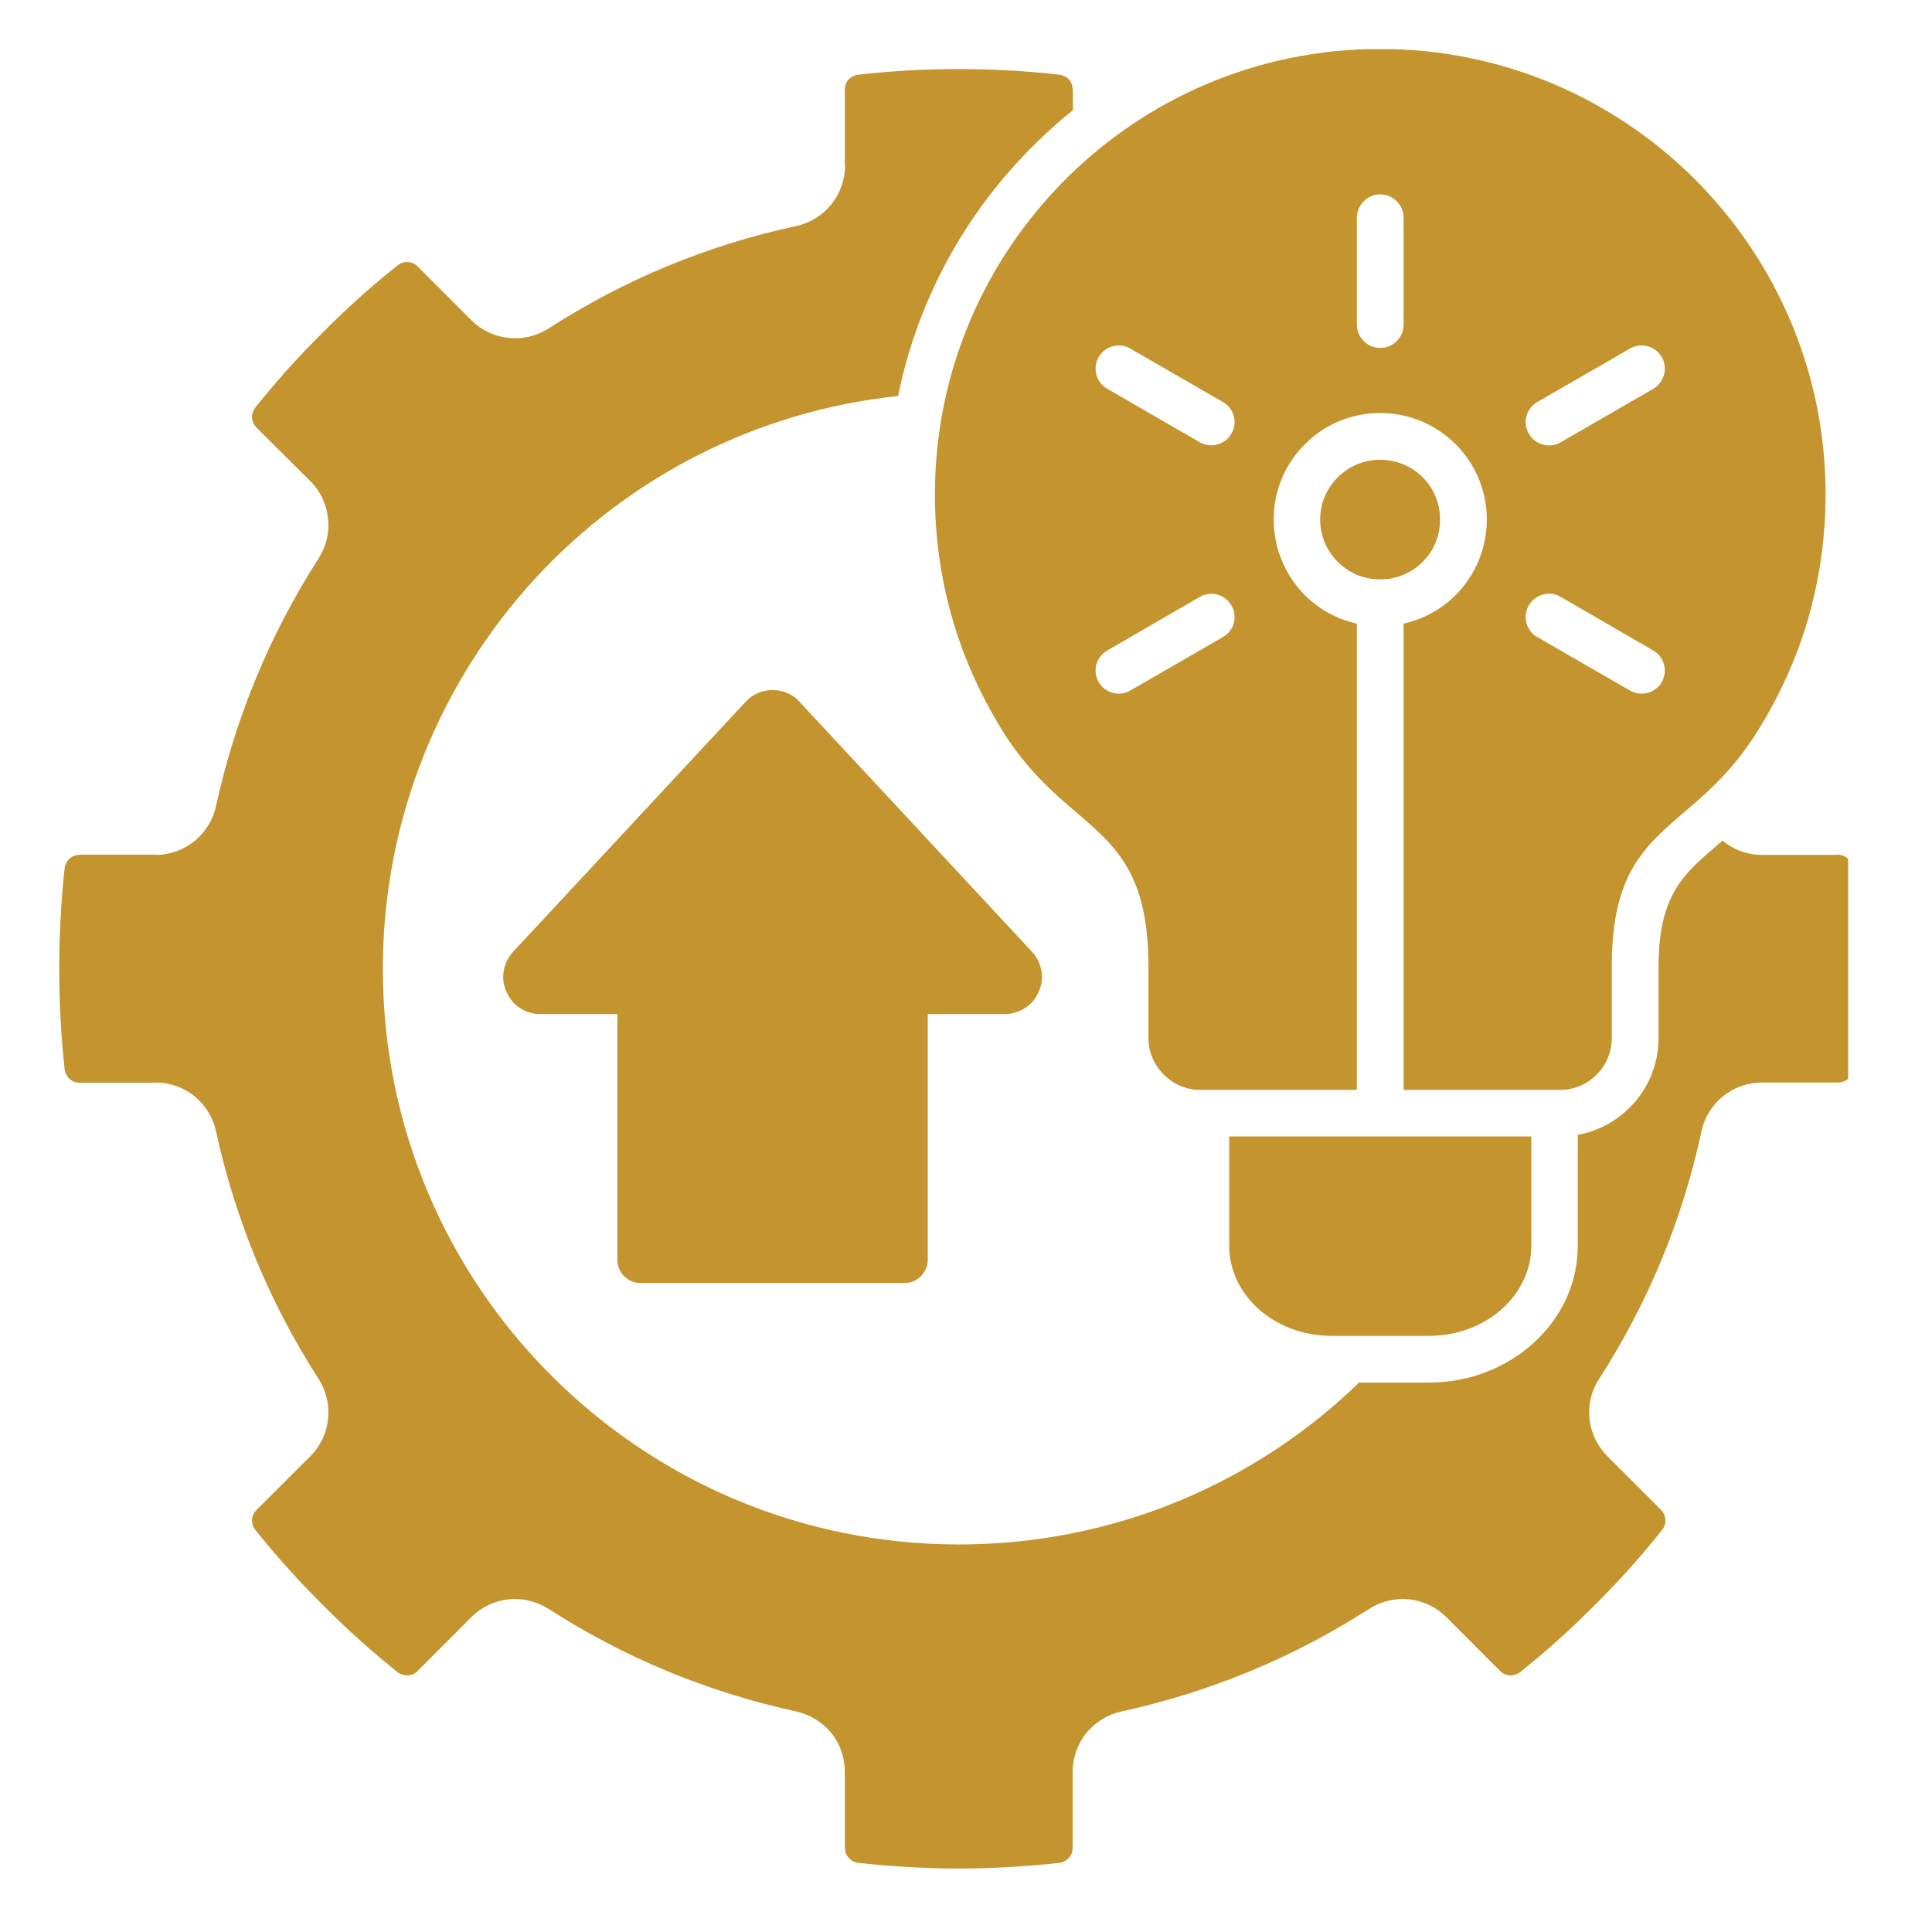<svg xmlns="http://www.w3.org/2000/svg" xmlns:xlink="http://www.w3.org/1999/xlink" width="45" zoomAndPan="magnify" viewBox="0 0 33.75 33.75" height="45" preserveAspectRatio="xMidYMid meet" version="1.0"><defs><clipPath id="1c2637fdf9"><path d="M 1.016 0.859 L 32.285 0.859 L 32.285 32.871 L 1.016 32.871 Z M 1.016 0.859 " clip-rule="nonzero"/></clipPath></defs><g clip-path="url(#1c2637fdf9)"><path fill="#c4942e" d="M 10.785 22.008 L 10.785 17.715 L 9.438 17.715 C 9.309 17.715 9.188 17.676 9.082 17.609 C 8.98 17.543 8.898 17.445 8.848 17.324 C 8.793 17.207 8.777 17.082 8.801 16.957 C 8.82 16.836 8.875 16.723 8.965 16.625 L 13.023 12.262 C 13.086 12.195 13.156 12.141 13.238 12.109 C 13.32 12.07 13.406 12.055 13.496 12.055 C 13.586 12.055 13.672 12.07 13.754 12.109 C 13.836 12.141 13.91 12.195 13.969 12.262 L 18.027 16.625 C 18.117 16.723 18.172 16.836 18.191 16.957 C 18.215 17.082 18.199 17.207 18.145 17.324 C 18.094 17.445 18.012 17.543 17.906 17.609 C 17.805 17.676 17.684 17.715 17.555 17.715 L 16.207 17.715 L 16.207 22.008 C 16.207 22.23 16.023 22.414 15.801 22.414 L 11.191 22.414 C 10.965 22.414 10.785 22.23 10.785 22.008 Z M 32.367 15.168 C 32.359 15.098 32.328 15.039 32.281 15 C 32.234 14.957 32.172 14.93 32.105 14.93 L 32.105 14.934 L 30.777 14.934 C 30.551 14.934 30.336 14.863 30.16 14.738 C 30.137 14.723 30.113 14.703 30.09 14.684 C 30.051 14.719 30.016 14.75 29.98 14.781 C 29.402 15.273 28.973 15.645 28.973 16.891 L 28.973 18.133 C 28.973 18.609 28.781 19.039 28.469 19.348 C 28.227 19.59 27.914 19.762 27.562 19.824 L 27.562 21.766 C 27.562 22.43 27.266 23.027 26.785 23.465 C 26.312 23.891 25.672 24.152 24.961 24.152 L 23.742 24.152 C 22.84 25.027 21.777 25.73 20.598 26.219 C 19.41 26.711 18.109 26.98 16.75 26.98 C 13.973 26.98 11.457 25.855 9.637 24.035 C 7.812 22.215 6.688 19.699 6.688 16.922 C 6.688 14.281 7.711 11.875 9.375 10.078 C 10.984 8.344 13.203 7.18 15.688 6.918 C 16.031 5.234 16.863 3.73 18.035 2.562 C 18.258 2.336 18.492 2.125 18.742 1.926 L 18.742 1.566 L 18.738 1.566 C 18.738 1.496 18.715 1.434 18.672 1.387 C 18.633 1.344 18.574 1.312 18.504 1.305 C 17.926 1.238 17.34 1.207 16.75 1.207 C 16.16 1.207 15.574 1.238 14.996 1.305 C 14.926 1.312 14.867 1.344 14.824 1.387 C 14.781 1.434 14.758 1.5 14.758 1.566 L 14.758 2.895 L 14.762 2.895 C 14.762 3.148 14.672 3.383 14.523 3.57 C 14.371 3.758 14.156 3.895 13.91 3.949 C 13.141 4.113 12.391 4.348 11.66 4.648 C 10.945 4.945 10.25 5.309 9.582 5.738 C 9.367 5.875 9.121 5.93 8.883 5.902 C 8.645 5.879 8.414 5.773 8.234 5.594 L 7.297 4.656 C 7.25 4.605 7.188 4.582 7.125 4.578 C 7.062 4.574 6.996 4.594 6.945 4.637 C 6.719 4.816 6.496 5.004 6.273 5.203 C 6.07 5.387 5.859 5.586 5.637 5.809 C 5.414 6.031 5.215 6.242 5.031 6.445 C 4.832 6.668 4.641 6.895 4.461 7.117 C 4.422 7.172 4.398 7.234 4.402 7.297 C 4.406 7.355 4.43 7.41 4.469 7.457 C 4.477 7.461 4.48 7.469 4.484 7.473 L 5.422 8.406 C 5.602 8.586 5.707 8.816 5.73 9.059 C 5.758 9.293 5.703 9.539 5.566 9.754 C 5.137 10.422 4.773 11.121 4.477 11.836 C 4.176 12.562 3.941 13.316 3.773 14.082 C 3.719 14.332 3.582 14.543 3.395 14.695 C 3.211 14.844 2.973 14.934 2.719 14.934 L 2.719 14.93 L 1.395 14.93 L 1.395 14.934 C 1.324 14.934 1.262 14.957 1.215 15 C 1.172 15.039 1.137 15.098 1.129 15.168 C 1.066 15.746 1.035 16.332 1.035 16.922 C 1.035 17.512 1.066 18.098 1.129 18.676 C 1.137 18.746 1.172 18.805 1.215 18.848 C 1.262 18.891 1.324 18.914 1.395 18.914 L 2.719 18.914 L 2.719 18.91 C 2.973 18.91 3.211 19 3.398 19.148 C 3.582 19.301 3.723 19.516 3.773 19.762 C 3.941 20.531 4.176 21.281 4.477 22.012 C 4.773 22.727 5.137 23.422 5.566 24.09 C 5.703 24.305 5.758 24.551 5.73 24.789 C 5.707 25.027 5.602 25.258 5.422 25.438 L 4.484 26.375 C 4.434 26.422 4.406 26.484 4.402 26.547 C 4.398 26.609 4.422 26.676 4.461 26.727 C 4.641 26.953 4.832 27.176 5.031 27.398 C 5.211 27.602 5.414 27.812 5.637 28.035 C 5.859 28.258 6.07 28.461 6.273 28.641 C 6.496 28.84 6.719 29.031 6.945 29.211 C 6.996 29.25 7.062 29.27 7.125 29.266 C 7.184 29.266 7.238 29.242 7.285 29.203 C 7.289 29.195 7.293 29.191 7.297 29.188 L 8.234 28.25 C 8.414 28.07 8.645 27.965 8.883 27.938 C 9.121 27.914 9.367 27.969 9.582 28.105 C 10.25 28.535 10.945 28.898 11.66 29.195 C 12.391 29.496 13.141 29.73 13.91 29.898 C 14.156 29.953 14.371 30.09 14.523 30.273 C 14.672 30.461 14.758 30.695 14.758 30.953 L 14.758 32.277 L 14.762 32.277 C 14.762 32.348 14.785 32.41 14.824 32.453 C 14.867 32.5 14.926 32.535 14.996 32.543 C 15.574 32.605 16.16 32.641 16.75 32.641 C 17.34 32.641 17.926 32.605 18.504 32.543 C 18.574 32.535 18.633 32.5 18.672 32.453 C 18.715 32.41 18.738 32.348 18.738 32.277 L 18.738 30.953 C 18.738 30.699 18.828 30.461 18.977 30.273 C 19.129 30.09 19.34 29.953 19.59 29.898 C 20.355 29.73 21.109 29.496 21.836 29.195 C 22.555 28.898 23.25 28.535 23.918 28.105 C 24.133 27.969 24.379 27.914 24.617 27.938 C 24.855 27.965 25.086 28.07 25.266 28.25 L 26.203 29.188 C 26.25 29.234 26.312 29.266 26.375 29.266 C 26.438 29.27 26.5 29.25 26.555 29.211 C 26.781 29.031 27.004 28.84 27.227 28.641 C 27.43 28.461 27.641 28.258 27.863 28.035 C 28.086 27.812 28.285 27.602 28.469 27.398 C 28.668 27.176 28.855 26.953 29.035 26.727 C 29.078 26.676 29.098 26.609 29.094 26.547 C 29.09 26.484 29.062 26.422 29.016 26.375 L 28.078 25.438 C 27.898 25.254 27.793 25.027 27.766 24.789 C 27.742 24.551 27.793 24.305 27.934 24.09 C 28.363 23.422 28.727 22.727 29.023 22.012 C 29.324 21.281 29.559 20.531 29.723 19.762 C 29.777 19.512 29.914 19.301 30.102 19.148 C 30.289 19 30.523 18.91 30.777 18.91 L 32.105 18.91 C 32.176 18.91 32.238 18.887 32.281 18.848 C 32.328 18.805 32.359 18.746 32.367 18.676 C 32.434 18.098 32.465 17.512 32.465 16.922 C 32.465 16.332 32.434 15.746 32.367 15.168 Z M 25.156 9.074 C 25.156 8.785 25.043 8.527 24.852 8.336 C 24.664 8.148 24.398 8.031 24.109 8.031 C 23.82 8.031 23.562 8.148 23.371 8.336 C 23.18 8.527 23.062 8.785 23.062 9.074 C 23.062 9.367 23.18 9.629 23.371 9.816 C 23.562 10.008 23.82 10.121 24.109 10.121 C 24.398 10.121 24.664 10.008 24.852 9.816 C 25.043 9.629 25.156 9.367 25.156 9.074 Z M 18.609 3.137 C 20.016 1.727 21.961 0.855 24.109 0.855 C 26.258 0.855 28.203 1.727 29.613 3.137 C 31.02 4.547 31.891 6.488 31.891 8.637 C 31.891 9.402 31.781 10.141 31.578 10.836 C 31.367 11.555 31.051 12.23 30.652 12.852 C 30.395 13.25 30.133 13.539 29.879 13.781 C 29.871 13.789 29.867 13.793 29.859 13.801 C 29.719 13.934 29.582 14.051 29.449 14.164 C 28.711 14.797 28.156 15.27 28.156 16.891 L 28.156 18.137 C 28.156 18.383 28.055 18.609 27.891 18.773 C 27.73 18.938 27.5 19.039 27.254 19.039 L 24.52 19.039 L 24.52 10.895 C 24.867 10.816 25.184 10.641 25.43 10.395 C 25.766 10.055 25.973 9.59 25.973 9.074 C 25.973 8.562 25.766 8.098 25.43 7.762 C 25.09 7.422 24.625 7.215 24.109 7.215 C 23.598 7.215 23.129 7.422 22.793 7.762 C 22.457 8.098 22.25 8.562 22.25 9.074 C 22.25 9.59 22.457 10.055 22.793 10.395 C 23.039 10.641 23.352 10.816 23.703 10.895 L 23.703 19.039 L 20.969 19.039 C 20.719 19.039 20.492 18.938 20.332 18.773 C 20.164 18.609 20.062 18.383 20.062 18.137 L 20.062 16.891 C 20.062 15.27 19.512 14.797 18.77 14.164 C 18.402 13.848 17.977 13.48 17.566 12.852 C 17.172 12.23 16.855 11.555 16.645 10.836 C 16.441 10.141 16.332 9.402 16.332 8.637 C 16.332 6.488 17.203 4.547 18.609 3.137 Z M 26.707 7.578 C 26.82 7.77 27.07 7.84 27.262 7.727 L 28.879 6.793 C 29.074 6.68 29.141 6.43 29.027 6.234 C 28.914 6.043 28.668 5.977 28.473 6.09 L 26.855 7.023 C 26.66 7.137 26.594 7.383 26.707 7.578 Z M 26.855 11.129 L 28.473 12.062 C 28.668 12.176 28.914 12.109 29.027 11.918 C 29.141 11.723 29.074 11.473 28.879 11.363 L 27.262 10.426 C 27.07 10.312 26.82 10.383 26.707 10.574 C 26.594 10.77 26.66 11.02 26.855 11.129 Z M 23.703 5.672 C 23.703 5.895 23.887 6.078 24.109 6.078 C 24.336 6.078 24.52 5.895 24.52 5.672 L 24.52 3.805 C 24.52 3.582 24.336 3.395 24.109 3.395 C 23.887 3.395 23.703 3.582 23.703 3.805 Z M 19.344 6.793 L 20.961 7.727 C 21.156 7.836 21.402 7.77 21.512 7.574 C 21.625 7.383 21.559 7.133 21.363 7.023 L 19.746 6.09 C 19.555 5.977 19.305 6.043 19.191 6.238 C 19.082 6.434 19.148 6.68 19.344 6.793 Z M 19.191 11.914 C 19.305 12.109 19.555 12.176 19.746 12.062 L 21.363 11.129 C 21.559 11.02 21.625 10.77 21.512 10.578 C 21.402 10.383 21.156 10.316 20.961 10.426 L 19.344 11.363 C 19.148 11.473 19.082 11.719 19.191 11.914 Z M 21.473 21.766 C 21.473 22.191 21.668 22.578 21.98 22.863 C 22.309 23.156 22.758 23.336 23.258 23.336 L 24.961 23.336 C 25.465 23.336 25.914 23.156 26.242 22.863 C 26.555 22.578 26.75 22.191 26.75 21.766 L 26.75 19.852 L 21.473 19.852 Z M 21.473 21.766 " fill-opacity="1" fill-rule="nonzero"/></g></svg>